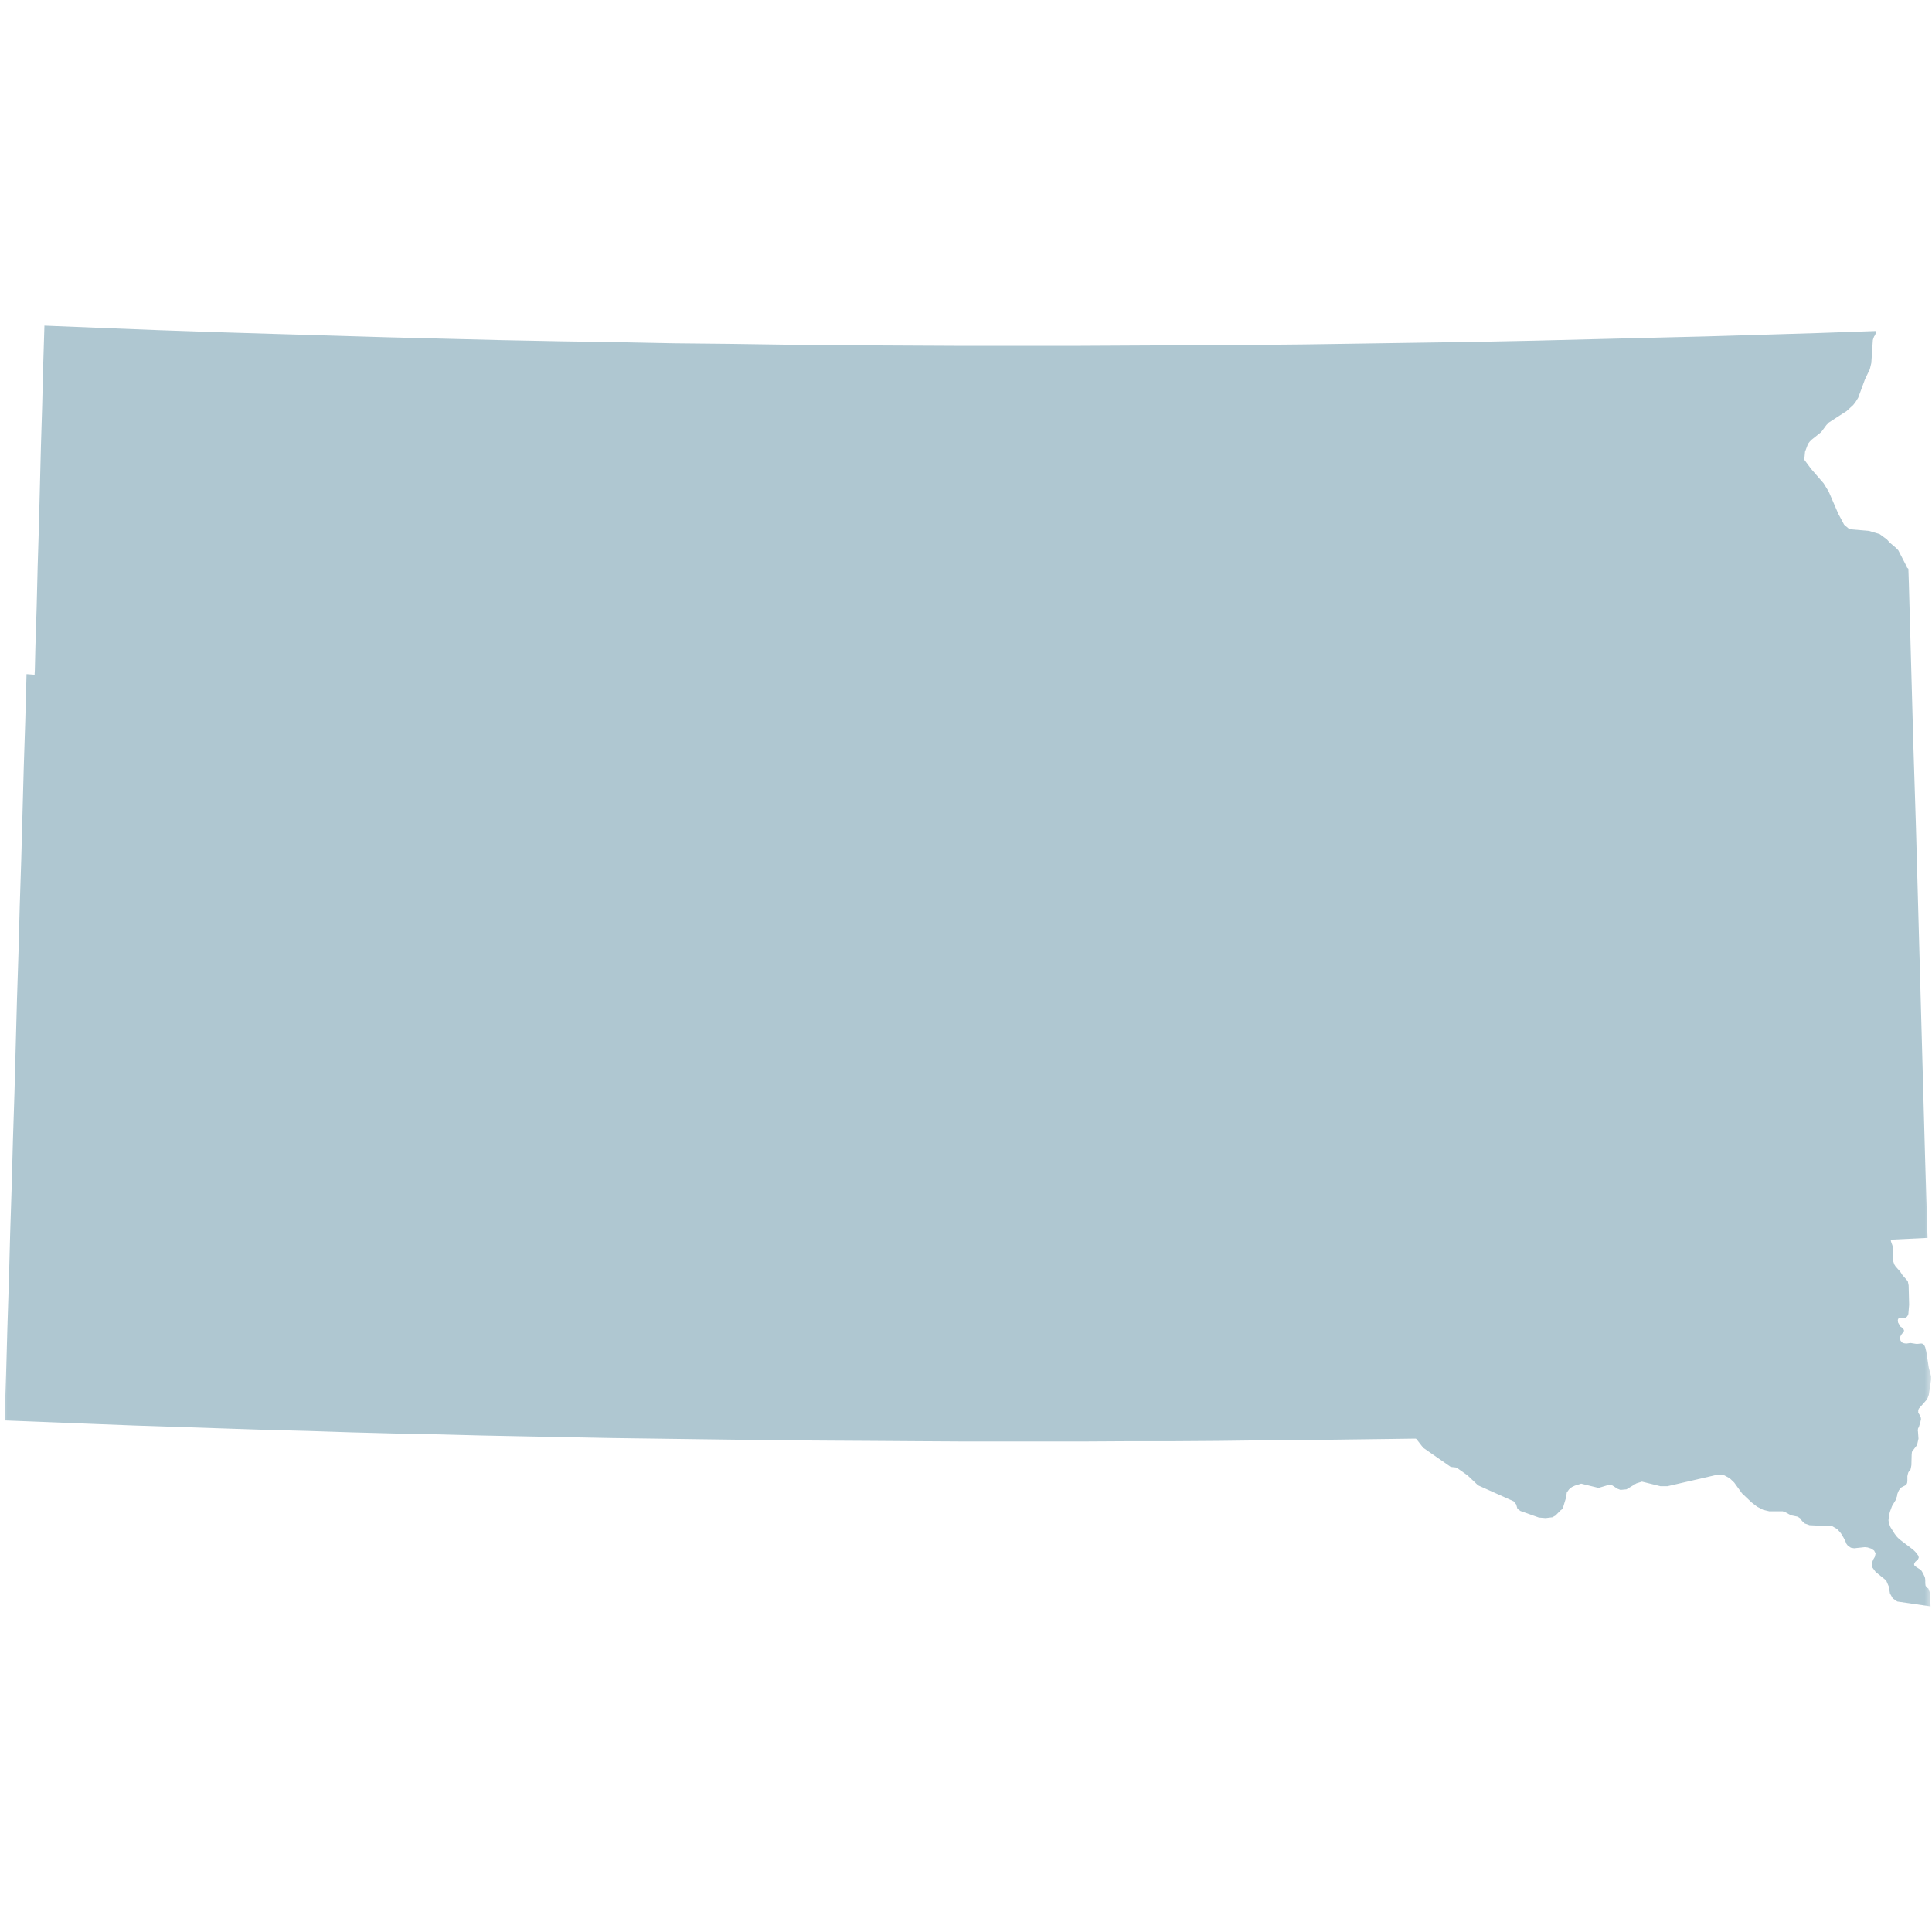 <svg xmlns="http://www.w3.org/2000/svg" xmlns:xlink="http://www.w3.org/1999/xlink" width="128" height="128" viewBox="0 0 128 128">
    <defs>
        <path id="a" d="M0 0h128v128H0z"/>
    </defs>
    <g fill="none" fill-rule="evenodd">
        <mask id="b" fill="#fff">
            <use xlink:href="#a"/>
        </mask>
        <use fill="#AFC7D1" fill-opacity="0" fill-rule="nonzero" xlink:href="#a"/>
        <g fill="#AFC7D1" mask="url(#b)">
            <path d="M124.314 21.93l-.082.268-.067.093-.051.131-.033.114-.1 1.508-.1.416-.317.66-.452 1.226-.069.114-.116.187-.15.189-.434.397-1.169.756-.167.168-.35.472-.617.492-.134.131-.117.15-.2.527-.049.528.45.606.834.962.333.545.637 1.472.384.719.35.3 1.302.113.702.21.483.356.186.209.4.337.167.172.466.904.118.247.084.075v.02l.032.94.3 10.81.171 5.414.6 21.712.167 5.434-2.372.114-.066.075.05.15.05.132.05.17.017.169-.034.285v.226l.017.189.084.245.083.133.316.357.133.208.3.341.067.093.052.264.032 1.282-.05.604-.034.094-.066.095-.084.055-.116.039-.25-.039-.1.039-.05.116.016.167.15.265.133.094.084.095.034.094-.051.093-.15.189-.05.113-.015.132.032.133.116.13.118.04.15.019.267-.039.37.058h.133l.166-.02h.1l.101.056.067.093.05.116.066.266.167 1.072.067.245.05.189.034.152v.206l-.15 1.001-.067.187-.067.133-.534.604-.033.133v.13l.082.132.052.096.032.074.017.115-.034.17-.099.34-.067.13v.04l-.017.055.017.095.033.47-.067.303-.05.15-.303.397-.017.056-.016.17-.017.679-.034.189-.032.13-.067.059-.066.094-.035.114-.032.15v.32l-.017.133-.05.095-.068.056-.25.131-.066.039-.05.075-.066.094-.051.114-.05.131-.017.131-.05.133-.033.112-.25.417-.133.36-.066.245-.034.338.034.208.099.245.283.45.15.192.15.15.917.698.154.15.133.17.067.095.017.113-.05.112-.187.17-.016.039-.051.092v.058l.034.077.287.187.099.058.068.075.067.112.116.228.05.133.017.15v.206l.017.15.083.134.1.056.115.302.034.887-2.204-.322-.3-.206-.183-.322-.083-.47-.171-.396-.7-.567-.217-.3-.017-.322.084-.209.1-.17.05-.225-.099-.189-.2-.131-.234-.075-.184-.02-.703.076-.217-.037-.2-.133-.1-.133-.067-.17-.116-.225-.183-.303-.234-.264-.317-.19-1.52-.074-.317-.112-.186-.17-.116-.17-.168-.113-.45-.093-.385-.21-.165-.054h-.888l-.4-.097-.399-.206-.367-.283-.637-.604-.517-.715-.3-.286-.35-.189-.417-.055-3.358.775h-.452l-1.235-.305-.367.116-.654.395-.4.037-.199-.076-.35-.225-.217-.037-.688.207-1.149-.282-.421.131-.2.095-.183.15-.15.206-.05.34-.2.661-.067.114-.1.075-.334.34-.2.113-.452.056-.45-.037-1.218-.433-.202-.153-.083-.283-.168-.208-2.354-1.055-.7-.662-.72-.509-.084-.019-.2-.02-.116-.018-1.787-1.242-.118-.133-.35-.453-.05-.039h-.1l-1.453.02-5.745.075-2.874.019-2.872.036-2.873.02h-2.872l-2.89.017h-8.618l-2.873-.017-2.873-.02-2.872-.017-2.875-.02-2.87-.036-2.874-.038-2.872-.039-2.873-.039-5.745-.111-2.873-.058-2.873-.075-2.872-.056-2.873-.076-2.873-.094-2.872-.075-2.874-.095-2.87-.094-2.875-.095-2.872-.111-2.873-.114-2.873-.112.1-3.114.086-3.093.1-3.093.083-3.114.1-3.093.084-3.095.1-3.095.166-6.168.1-3.093.083-3.093.1-3.075.168-6.169.1-3.075.083-3.076.534.039.017-.32.036-1.51.084-2.66.066-2.677.082-2.661.135-5.32.082-2.66.067-2.66.083-2.66 3.792.153 3.792.149 3.79.13 3.791.116 3.792.112 3.79.114 3.792.094 3.791.095 3.792.075 3.79.058 3.792.075 3.808.039 3.79.056 3.792.036 3.793.02 3.792.019h7.599l3.791-.02 3.792-.019 3.79-.019 3.792-.037 3.808-.056 3.775-.057 3.807-.056 3.79-.077 3.792-.095 3.791-.094 3.79-.093 3.792-.112 3.792-.117z"/>
        </g>
    </g>
</svg>
